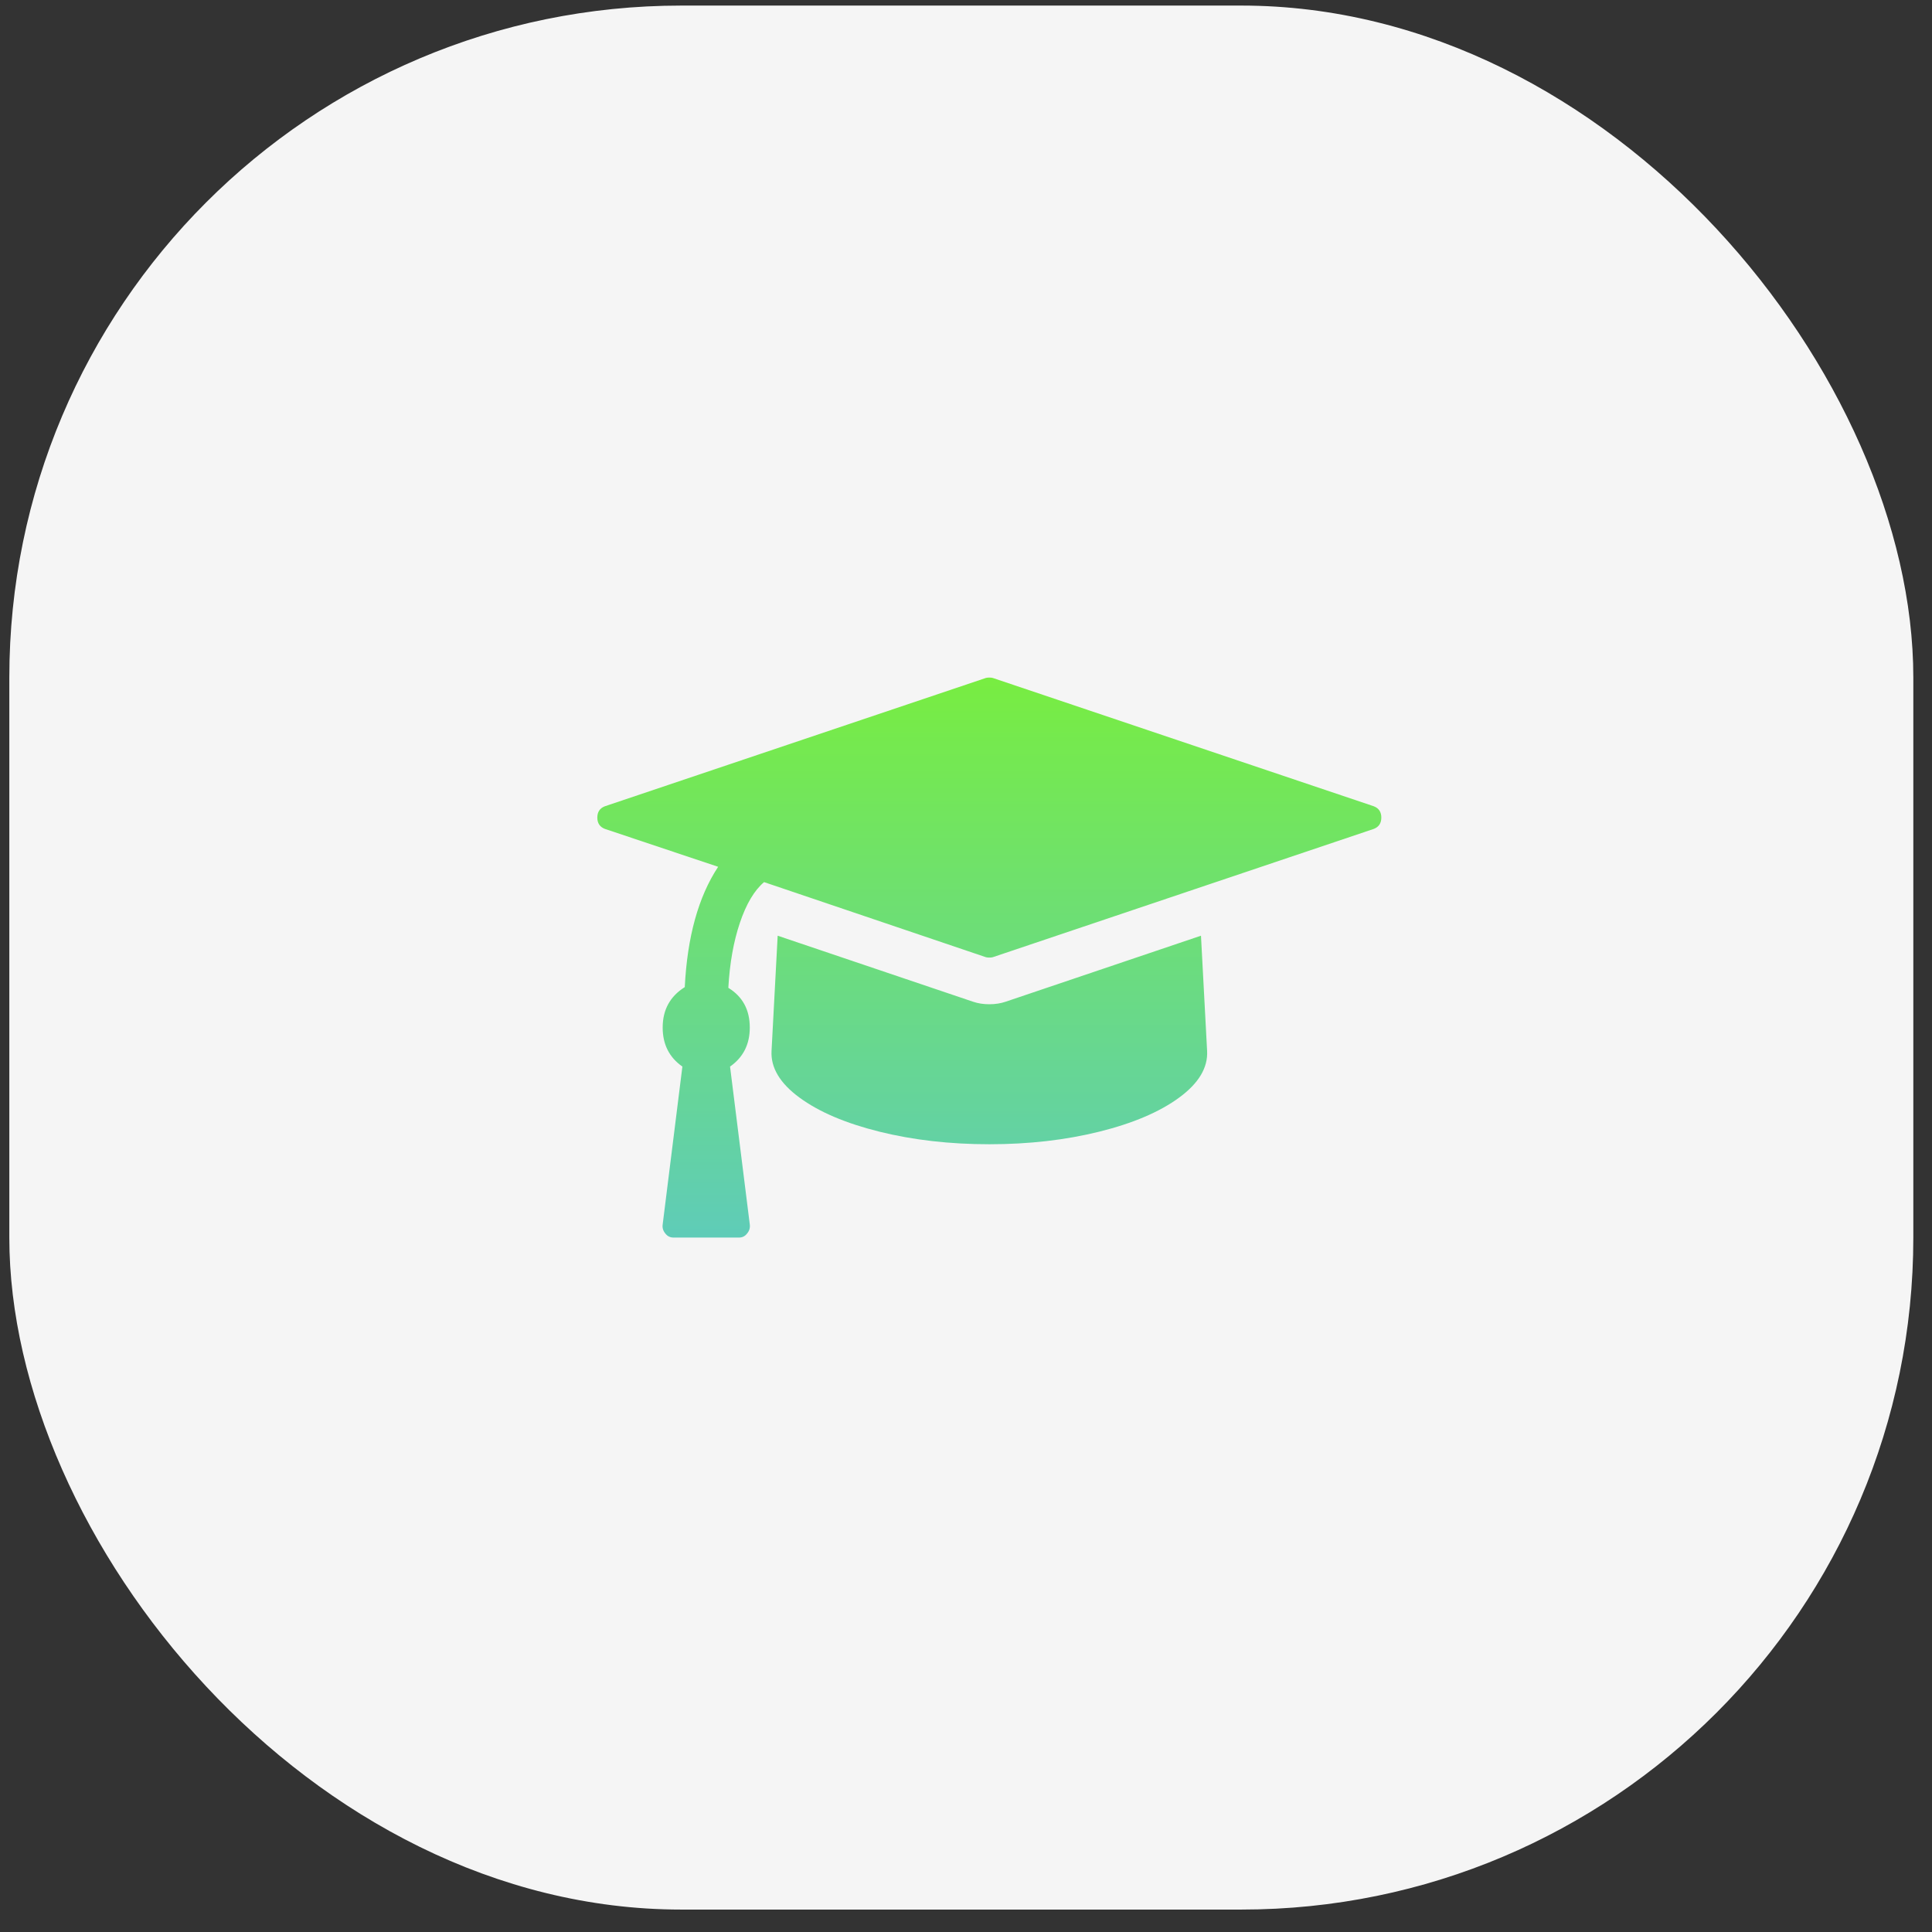 <svg width="69" height="69" viewBox="0 0 69 69" fill="none" xmlns="http://www.w3.org/2000/svg">
<rect x="0" y="0" width="69" height="69" fill="#333333" stroke="none"/>
<rect x="0.333" y="0.199" width="68" height="68" rx="24" fill="#F5F5F5"/>
<path d="M42.892 33.418L43.111 37.533C43.143 38.132 42.811 38.687 42.114 39.199C41.418 39.711 40.466 40.117 39.259 40.417C38.051 40.716 36.743 40.866 35.333 40.866C33.923 40.866 32.615 40.716 31.408 40.417C30.201 40.117 29.249 39.711 28.552 39.199C27.855 38.687 27.523 38.132 27.555 37.533L27.774 33.418L34.75 35.775C34.928 35.836 35.123 35.866 35.333 35.866C35.544 35.866 35.738 35.836 35.917 35.775L42.892 33.418ZM49.333 29.199C49.333 29.399 49.244 29.533 49.066 29.603L35.455 34.186C35.422 34.195 35.382 34.199 35.333 34.199C35.285 34.199 35.244 34.195 35.212 34.186L27.288 31.504C26.94 31.799 26.652 32.283 26.425 32.956C26.198 33.629 26.061 34.403 26.012 35.28C26.523 35.592 26.778 36.066 26.778 36.699C26.778 37.298 26.543 37.763 26.073 38.092L26.778 43.73C26.794 43.852 26.762 43.961 26.68 44.056C26.608 44.151 26.51 44.199 26.389 44.199H24.055C23.934 44.199 23.837 44.151 23.764 44.056C23.683 43.961 23.65 43.852 23.667 43.73L24.371 38.092C23.901 37.763 23.667 37.298 23.667 36.699C23.667 36.066 23.93 35.584 24.456 35.254C24.546 33.457 24.943 32.025 25.648 30.957L21.601 29.603C21.422 29.533 21.333 29.399 21.333 29.199C21.333 29 21.422 28.865 21.601 28.796L35.212 24.212C35.244 24.204 35.285 24.199 35.333 24.199C35.382 24.199 35.422 24.204 35.455 24.212L49.066 28.796C49.244 28.865 49.333 29 49.333 29.199Z" fill="url(#paint0_linear_238_6234)"/>
<defs>
<linearGradient id="paint0_linear_238_6234" x1="35.333" y1="24.199" x2="35.333" y2="44.199" gradientUnits="userSpaceOnUse">
<stop stop-color="#78ED41"/>
<stop offset="1" stop-color="#5FCCB8"/>
</linearGradient>
</defs>
</svg>
